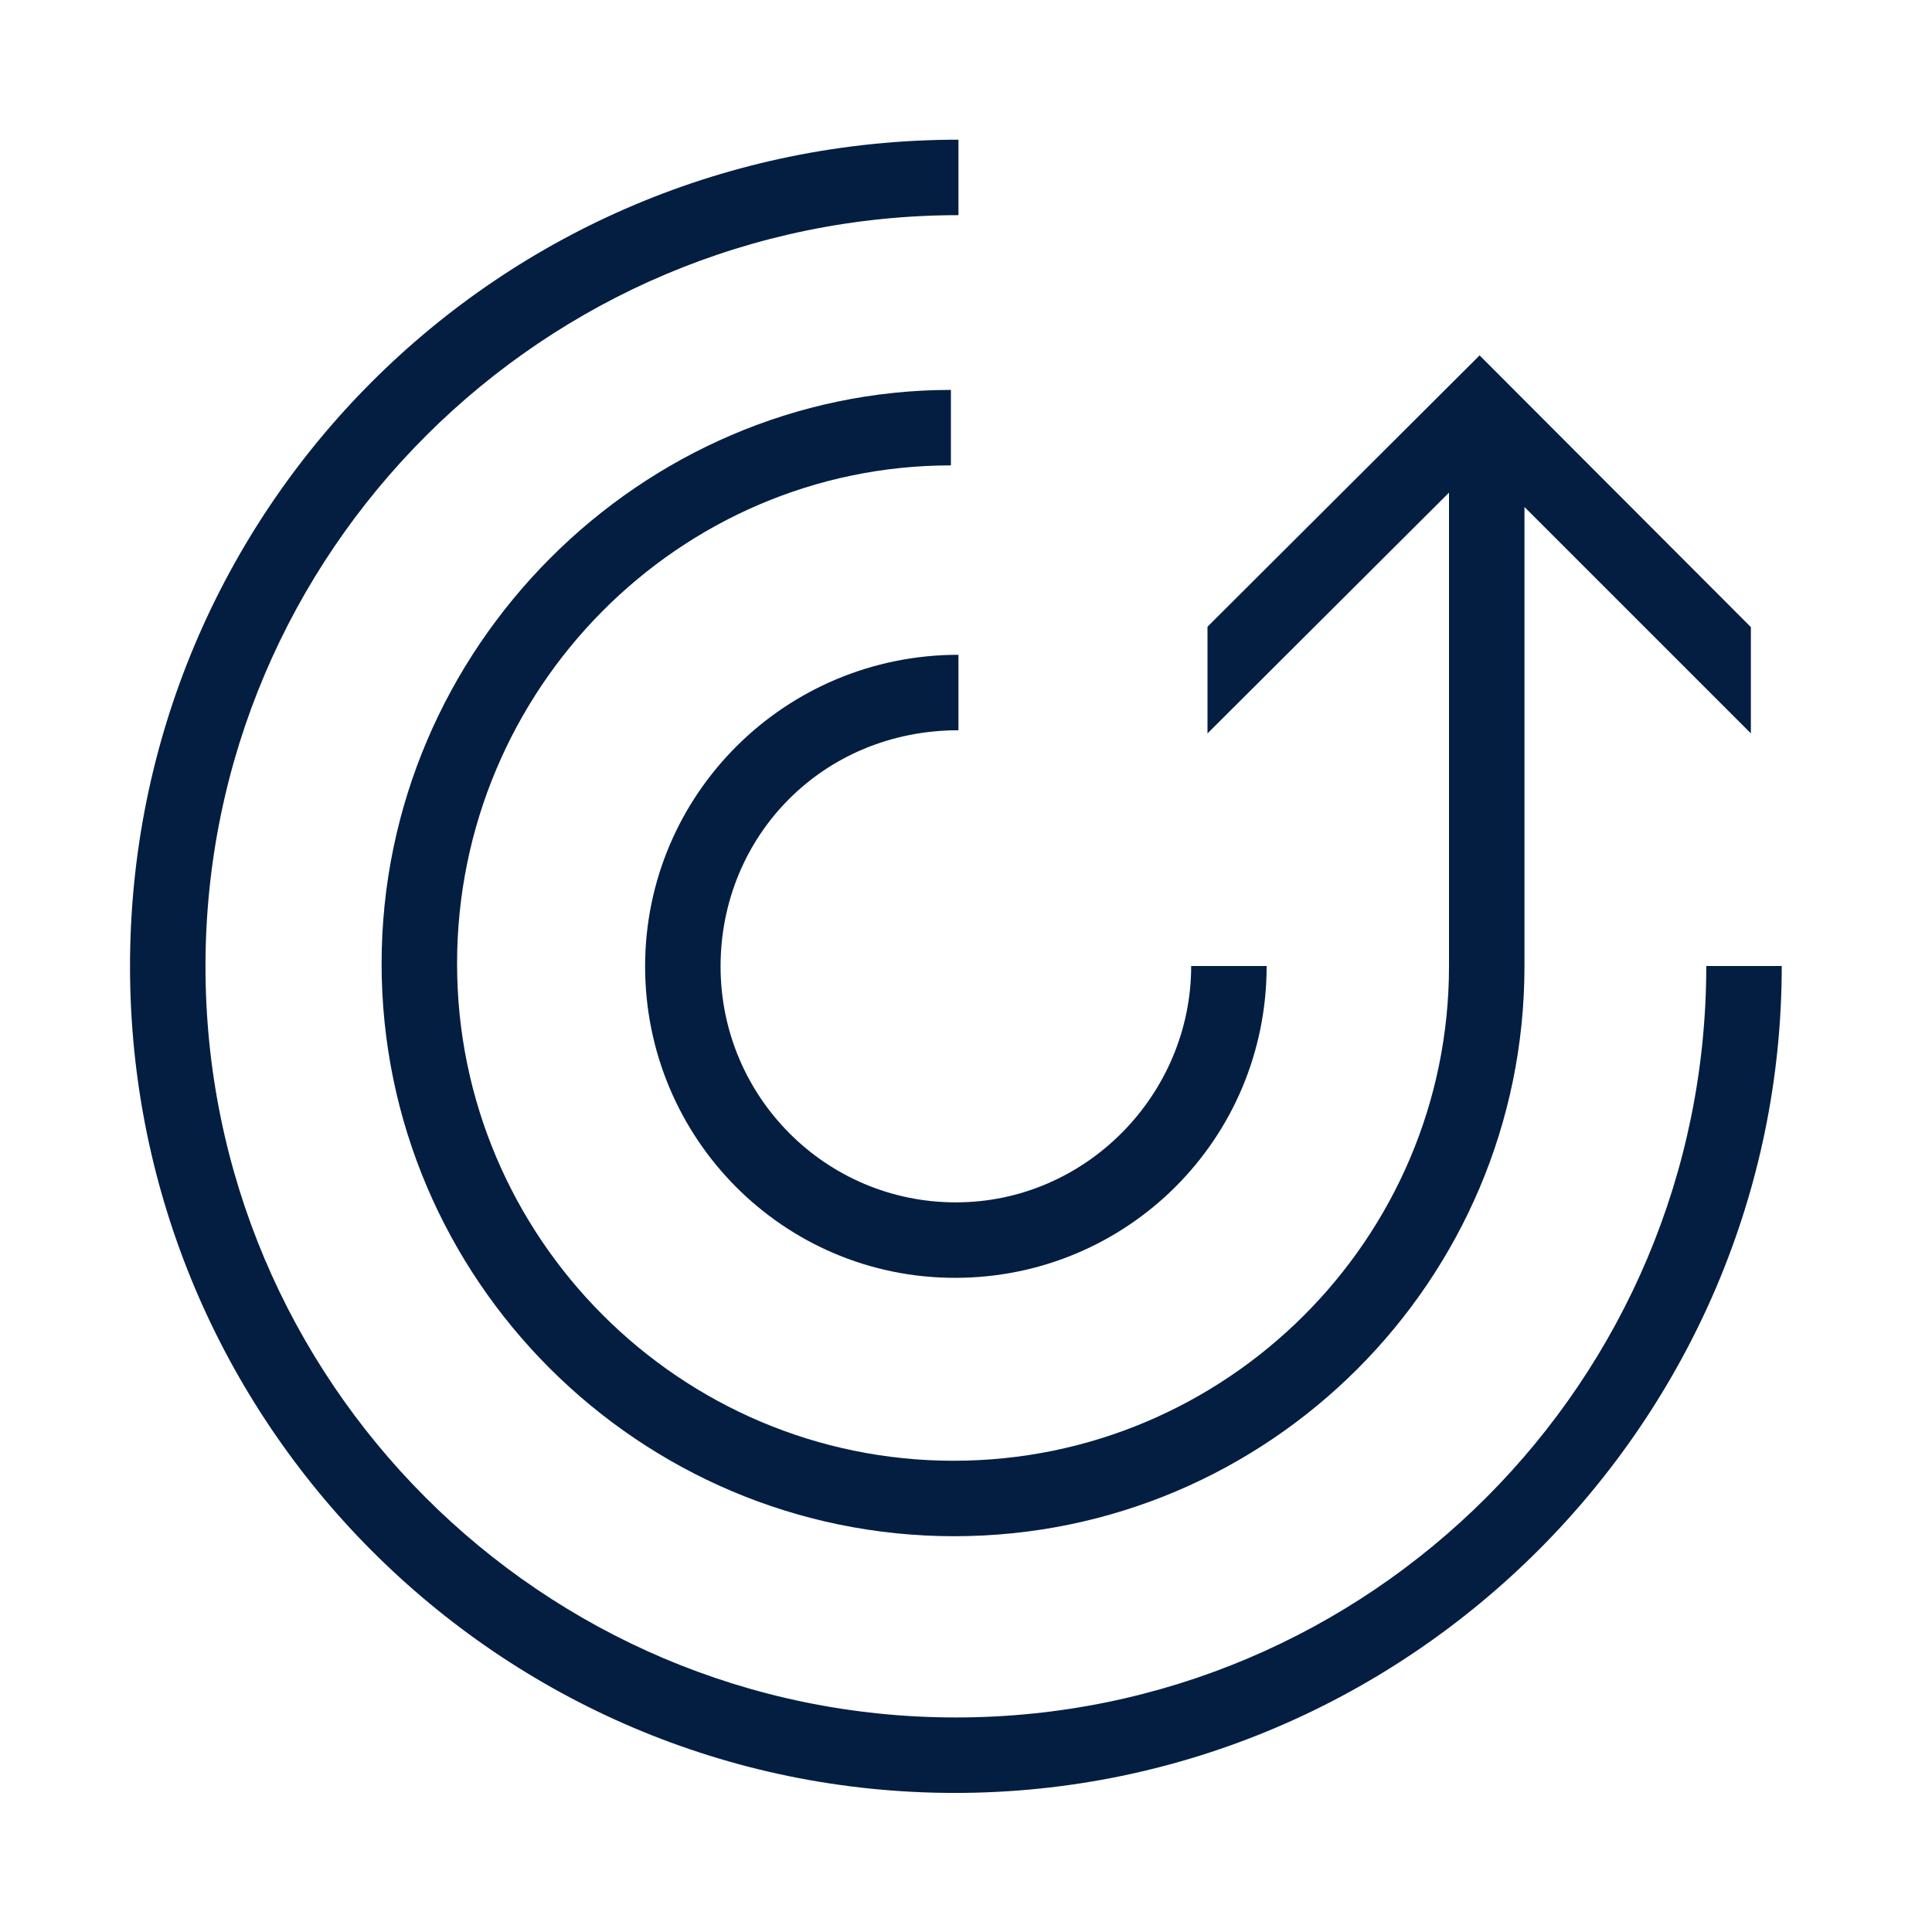 <?xml version="1.0" encoding="iso-8859-1"?>
<!-- Generator: Adobe Illustrator 19.2.0, SVG Export Plug-In . SVG Version: 6.00 Build 0)  -->
<svg version="1.1" id="Lager_13" xmlns="http://www.w3.org/2000/svg" xmlns:xlink="http://www.w3.org/1999/xlink" x="0px" y="0px"
	 viewBox="0 0 256 256" style="enable-background:new 0 0 256 256;" xml:space="preserve">
<g>
	<path style="fill:#041E42;" d="M95.48,128.055C95.48,110.8,109,96.763,127,96.763v-10c-23,0-41.52,18.51-41.52,41.278
		s18.296,41.279,41.064,41.279S167.837,151,167.837,128h-10c0,17-13.923,31.32-31.178,31.32
		C109.404,159.32,95.48,145.31,95.48,128.055z"/>
	<path style="fill:#041E42;" d="M226.09,128c0,55-44.542,99.572-99.431,99.572c-54.889,0-99.431-44.628-99.431-99.518
		S72,28.51,127,28.51v-10c-61,0-109.772,49.128-109.772,109.531s48.914,109.531,109.317,109.531S236.09,188,236.09,128H226.09z"/>
	<path style="fill:#041E42;" d="M192,128.046c0,36.123-29.5,65.512-65.652,65.512c-36.225,0-65.784-29.544-65.784-65.858
		C60.564,91.288,90,61.665,126,61.665v-10c-41,0-75.436,34.108-75.436,76.034c0,41.828,34.133,75.858,75.873,75.858
		c41.666,0,75.563-33.874,75.563-75.512V67.179l30,29.998V83.094l-35.946-36.003L160,83.044v14.141l32-31.909V128.046z"/>
</g>
</svg>
